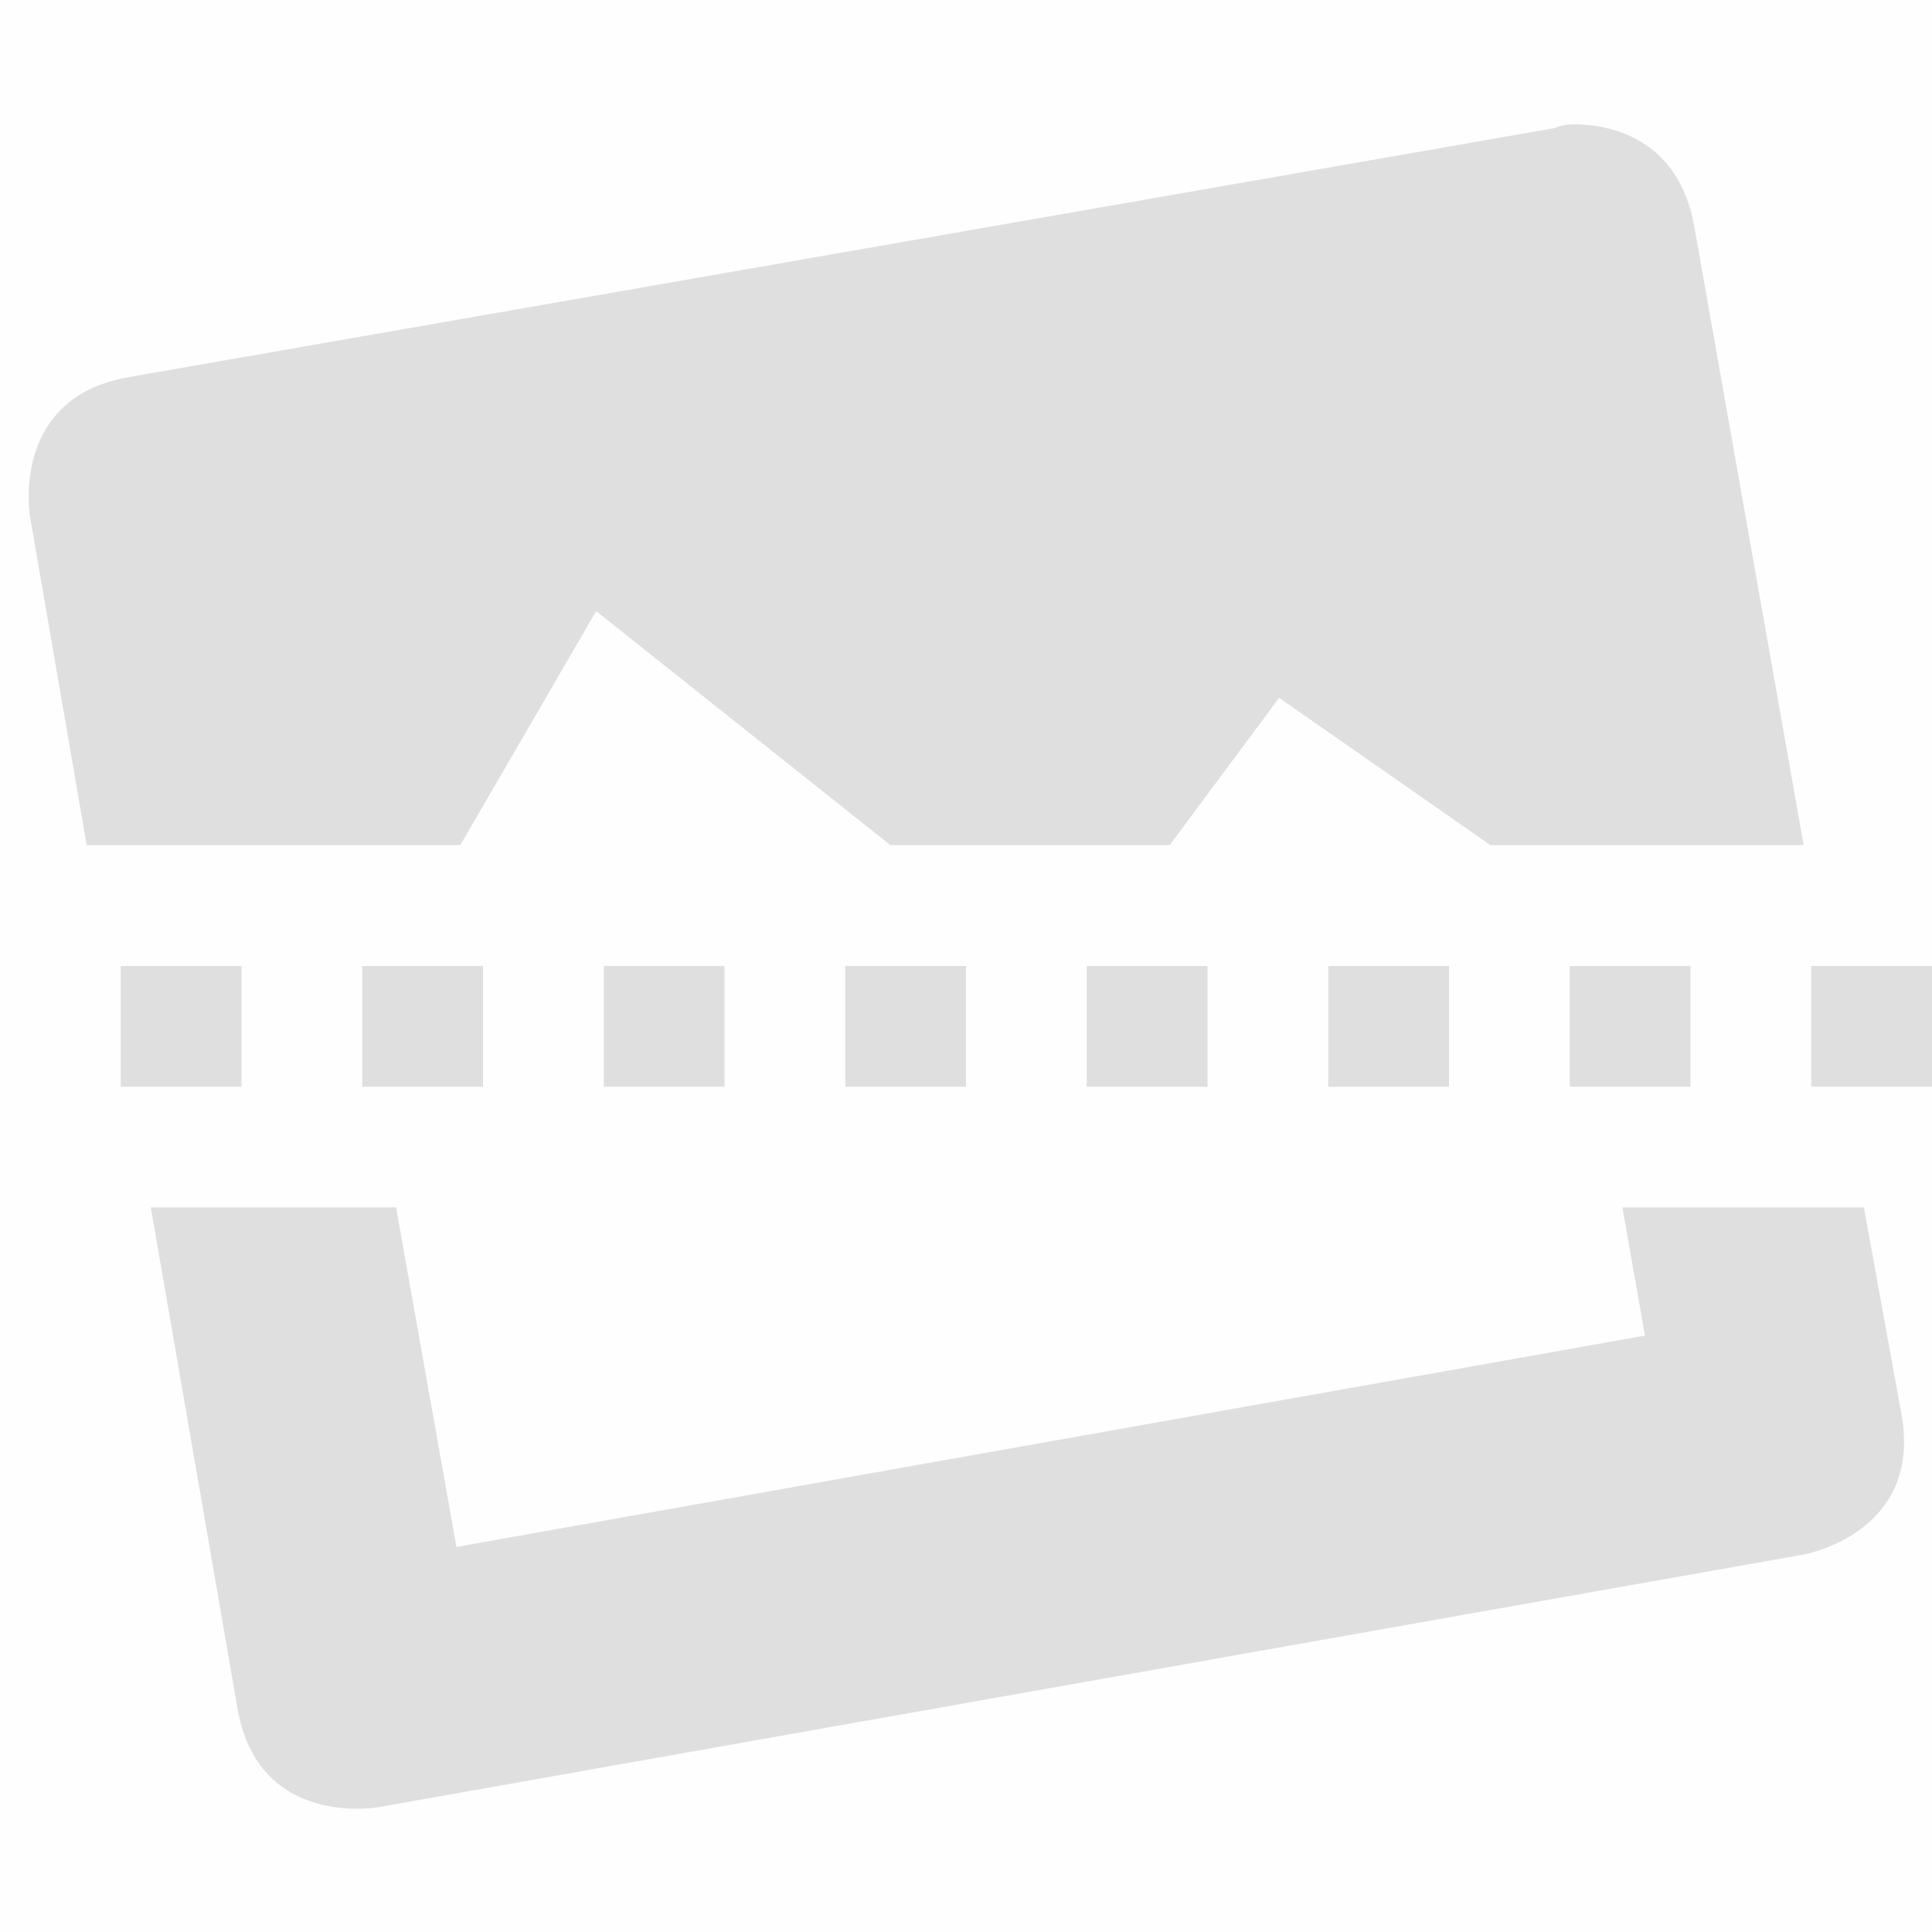 <svg viewBox='0 0 16 16' xmlns='http://www.w3.org/2000/svg'><path color='#bebebe' d='M0 0h16v16H0z' fill='gray' fill-opacity='.01'/><path color='#000' d='M217.03 595.03c-.095 0-.156.031-.156.031l-11.812 2.063c-.985.173-.813 1.156-.813 1.156l.469 2.719h3.094l1.125-1.938 2.437 1.938h2.313l.906-1.22 1.75 1.22h2.594l-.906-5.125c-.13-.739-.715-.847-1-.844zm-11.781 8.969.719 4.156c.173.985 1.156.813 1.156.813l11.812-2.094s.986-.172.812-1.157l-.312-1.718h-2l.187 1.062-9.843 1.75-.5-2.812z' fill='#dfdfdf' style='text-decoration-line:none;text-indent:0;text-transform:none' transform='translate(-204 -594)'/><path color='#000' d='M446 129v1h1v-1zm2 0v1h1v-1zm2 0v1h1v-1zm2 0v1h1v-1zm2 0v1h1v-1zm2 0v1h1v-1zm2 0v1h1v-1zm2 0v1h1v-1z' fill='#dfdfdf' style='text-decoration-line:none;text-indent:0;text-transform:none' transform='translate(-445 -121)'/></svg>

